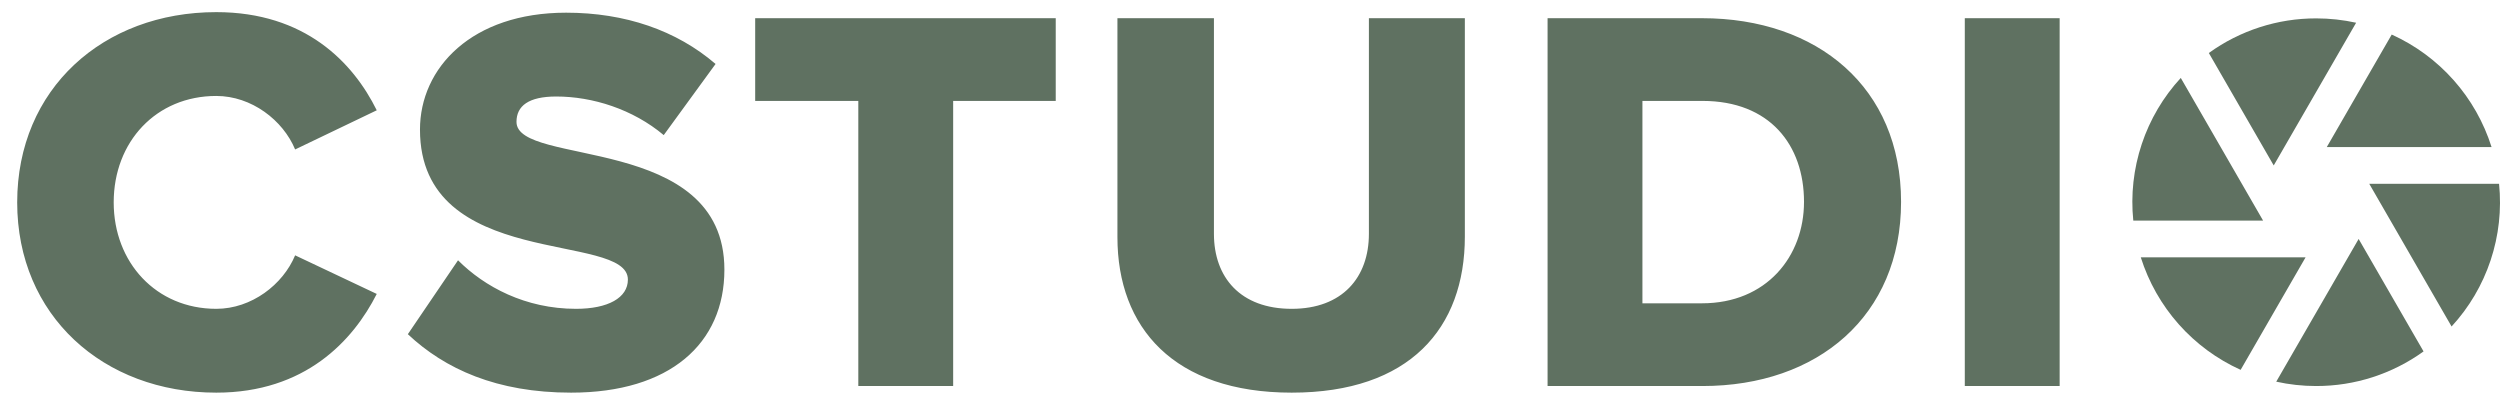 <svg width="136" height="22" viewBox="0 0 136 22" fill="none" xmlns="http://www.w3.org/2000/svg">
<path d="M123.827 20.763L128.31 13L131.841 19.117C130.141 20.344 128.097 21.003 126 21C125.254 21 124.527 20.918 123.827 20.763ZM121.891 20.12C120.606 19.539 119.458 18.694 118.522 17.639C117.587 16.585 116.884 15.345 116.459 14H125.423L121.891 20.119V20.12ZM116.051 12C115.908 10.597 116.065 9.18 116.51 7.842C116.955 6.504 117.679 5.276 118.634 4.239L123.112 12H116.051ZM120.16 2.883C121.86 1.656 123.904 0.997 126 1C126.746 1 127.473 1.082 128.173 1.237L123.69 9L120.16 2.883V2.883ZM130.109 1.88C131.394 2.461 132.542 3.306 133.478 4.361C134.413 5.415 135.116 6.655 135.541 8H126.577L130.109 1.881V1.88ZM135.949 10C136.092 11.403 135.935 12.82 135.49 14.158C135.045 15.496 134.321 16.724 133.366 17.761L128.888 10H135.951H135.949Z" fill="#5F7161"/>
<path d="M11.765 21.36C16.595 21.36 19.205 18.54 20.495 15.99L16.055 13.89C15.395 15.48 13.685 16.8 11.765 16.8C8.495 16.8 6.185 14.28 6.185 11.01C6.185 7.71 8.495 5.22 11.765 5.22C13.685 5.22 15.395 6.54 16.055 8.13L20.495 6C19.205 3.39 16.595 0.66 11.765 0.66C5.615 0.66 0.935 4.83 0.935 11.01C0.935 17.16 5.615 21.36 11.765 21.36ZM31.067 21.36C36.437 21.36 39.407 18.69 39.407 14.67C39.407 7.23 28.097 9.09 28.097 6.63C28.097 5.76 28.757 5.25 30.257 5.25C32.237 5.25 34.427 5.94 36.107 7.35L38.927 3.48C36.797 1.65 34.007 0.69 30.797 0.69C25.667 0.69 22.847 3.69 22.847 7.05C22.847 14.76 34.157 12.57 34.157 15.21C34.157 16.2 33.077 16.8 31.337 16.8C28.577 16.8 26.357 15.6 24.917 14.16L22.187 18.18C24.197 20.07 27.017 21.36 31.067 21.36ZM51.852 21V5.49H57.432V0.99H41.082V5.49H46.692V21H51.852ZM70.268 21.36C76.688 21.36 79.688 17.85 79.688 12.87V0.99H74.468V12.72C74.468 15.09 73.028 16.8 70.268 16.8C67.478 16.8 66.038 15.09 66.038 12.72V0.99H60.788V12.9C60.788 17.82 63.848 21.36 70.268 21.36ZM92.618 21C98.888 21 103.418 17.19 103.418 10.98C103.418 4.77 98.888 0.99 92.588 0.99H84.188V21H92.618ZM92.588 16.5H89.348V5.49H92.618C96.278 5.49 98.138 7.89 98.138 10.98C98.138 13.95 96.098 16.5 92.588 16.5ZM112.045 21V0.99H106.885V21H112.045Z" fill="#5F7161"/>
</svg>
